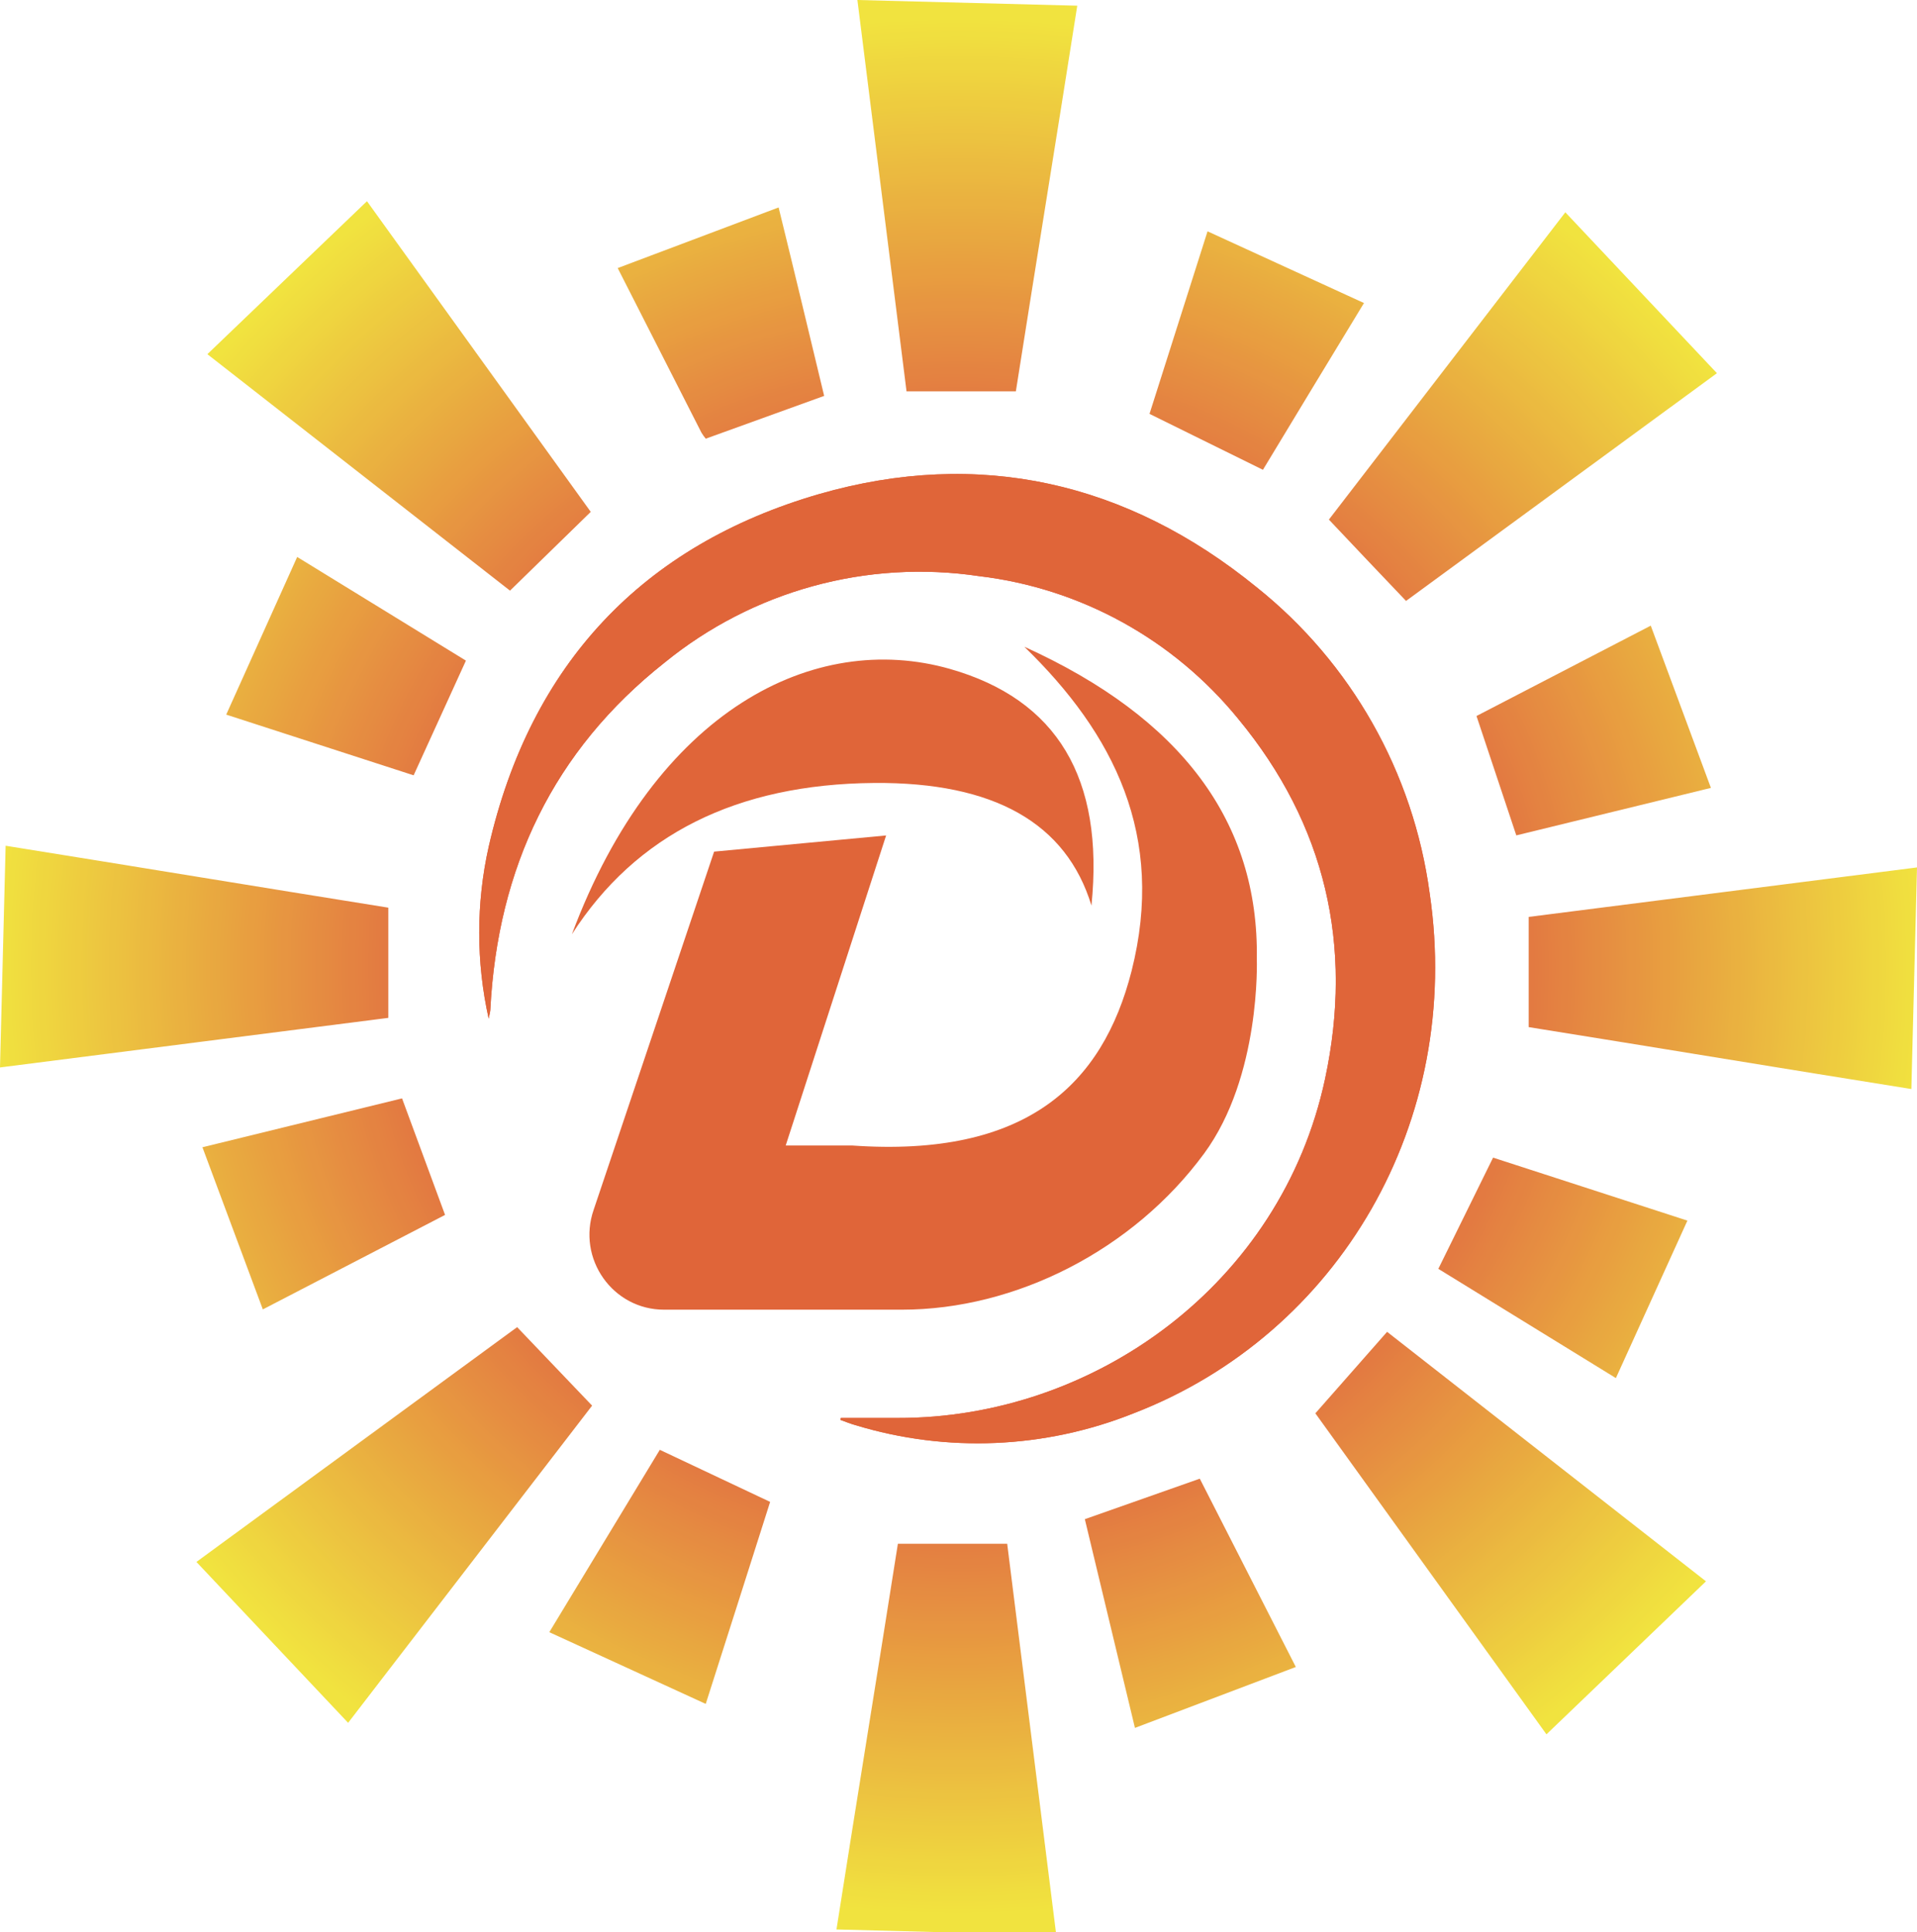 <svg xmlns="http://www.w3.org/2000/svg" xmlns:xlink="http://www.w3.org/1999/xlink" fill="none" version="1.1" width="55.133" height="55.58" viewBox="0 0 55.133 55.58"><defs><radialGradient cx="0" cy="0" r="1" gradientUnits="userSpaceOnUse" id="master_svg0_4417_38174" gradientTransform="translate(27.567 27.793) rotate(0) scale(27.567 27.342)"><stop offset="0%" stop-color="#D9372D" stop-opacity="1"/><stop offset="41%" stop-color="#D9372D" stop-opacity="1"/><stop offset="100%" stop-color="#EFE02A" stop-opacity="1"/></radialGradient></defs><g style="opacity:0.9;"><g><path d="M30.368,55.58L27.066,55.58L24.057,55.501C24.651,51.71,25.233,48.157,25.823,44.407L28.967,44.407C29.432,48.118,29.9,51.853,30.368,55.58ZM26.072,11.258C25.603,7.518,25.131,3.754,24.659,0L30.982,0.164C30.387,3.954,29.806,7.507,29.216,11.258L26.072,11.258ZM5.964,10.188L14.668,16.99L16.99,14.724Q13.817,10.318,10.554,5.788L5.964,10.188ZM17.765,7.711C18.585,9.322,19.377,10.88,20.173,12.444C20.21,12.505,20.251,12.564,20.297,12.619L23.703,11.388C23.278,9.62,22.849,7.824,22.393,5.967L17.765,7.711ZM38.219,14.946C38.963,15.738,39.697,16.507,40.438,17.286L49.379,10.735L45.019,6.107L38.219,14.946ZM33.06,11.905L36.322,13.514C37.281,11.929,38.237,10.344,39.228,8.717L34.729,6.654L33.06,11.905ZM24.19,40.788L25.809,40.788C31.472,40.803,36.846,36.934,38.109,31.035C38.929,27.205,38.122,23.716,35.612,20.678C33.748,18.391,31.078,16.92,28.162,16.573C24.933,16.09,21.651,16.993,19.112,19.061C15.913,21.592,14.312,24.968,14.102,29.038C14.102,29.088,14.086,29.136,14.055,29.302C13.691,27.674,13.691,25.983,14.055,24.355C15.255,19.106,18.483,15.683,23.561,14.211C28.152,12.891,32.412,13.857,36.139,16.89C38.864,19.066,40.648,22.221,41.117,25.694C42.087,32.253,38.518,38.373,32.599,40.656C30.049,41.674,27.233,41.794,24.607,40.996C24.457,40.954,24.316,40.896,24.169,40.843C24.169,40.825,24.182,40.803,24.187,40.782L24.19,40.788ZM6.506,20.556L11.896,22.302C12.402,21.193,12.894,20.115,13.4,19.003L8.547,16.021L6.506,20.556ZM43.609,24.03L42.464,20.596L47.476,17.997C48.058,19.566,48.627,21.098,49.206,22.664L43.609,24.03ZM0,30.705L11.168,29.279L11.168,26.109C7.449,25.514,3.925,24.931,0.162,24.328L0,30.705ZM43.965,26.375L55.133,24.952L54.971,31.326C51.208,30.726,47.686,30.14,43.965,29.545L43.965,26.375ZM5.822,33.001L7.559,37.665L12.8,34.947L11.563,31.595L5.822,33.001ZM41.358,36.493L46.473,39.641L48.53,35.111L42.941,33.299L41.369,36.493L41.358,36.493ZM5.649,44.929L10.012,49.557L17.029,40.433L14.873,38.175L5.649,44.929ZM37.821,40.642L44.476,49.888L49.064,45.487L39.893,38.31L37.831,40.653L37.821,40.642ZM20.297,49.013L15.798,46.95L18.976,41.704L22.149,43.202C21.544,45.109,20.931,47.027,20.297,49.013ZM31.2,43.699L32.641,49.703L37.268,47.951L34.506,42.534L31.2,43.699Z" fill-rule="evenodd" fill="url(#master_svg0_4417_38174)" fill-opacity="1"/></g><g><path d="M24.19,40.788L25.809,40.788C31.472,40.803,36.846,36.934,38.109,31.035C38.929,27.205,38.122,23.715,35.612,20.678C33.748,18.391,31.078,16.92,28.162,16.573C24.933,16.09,21.651,16.993,19.112,19.061C15.913,21.592,14.312,24.968,14.102,29.038C14.102,29.088,14.086,29.136,14.055,29.302C13.691,27.674,13.691,25.983,14.055,24.355C15.255,19.106,18.483,15.683,23.561,14.211C28.152,12.891,32.412,13.857,36.138,16.89C38.864,19.066,40.648,22.221,41.117,25.694C42.086,32.253,38.518,38.373,32.599,40.655C30.049,41.673,27.233,41.794,24.607,40.996C24.457,40.954,24.316,40.896,24.169,40.843C24.169,40.825,24.182,40.803,24.187,40.782" fill="#DD5424" fill-opacity="1"/></g><g><path d="M20.538,24.497L25.485,24.032L22.597,32.95L24.502,32.95C29.507,33.304,31.71,31.204,32.544,27.931C33.526,24.048,32.041,21.108,29.46,18.604Q36.238,21.674,36.146,27.585C36.146,27.609,36.267,30.958,34.629,33.183C32.586,35.962,29.208,37.673,25.938,37.673L19.104,37.673C17.625,37.678,16.585,36.207,17.074,34.799L20.538,24.497Z" fill="#DD5424" fill-opacity="1"/></g><g><path d="M31.391,26.04Q31.944,20.559,27.319,19.241C23.425,18.134,18.866,20.408,16.447,26.875Q19.209,22.572,25.141,22.522Q30.306,22.482,31.391,26.051" fill="#DD5424" fill-opacity="1"/></g></g></svg>